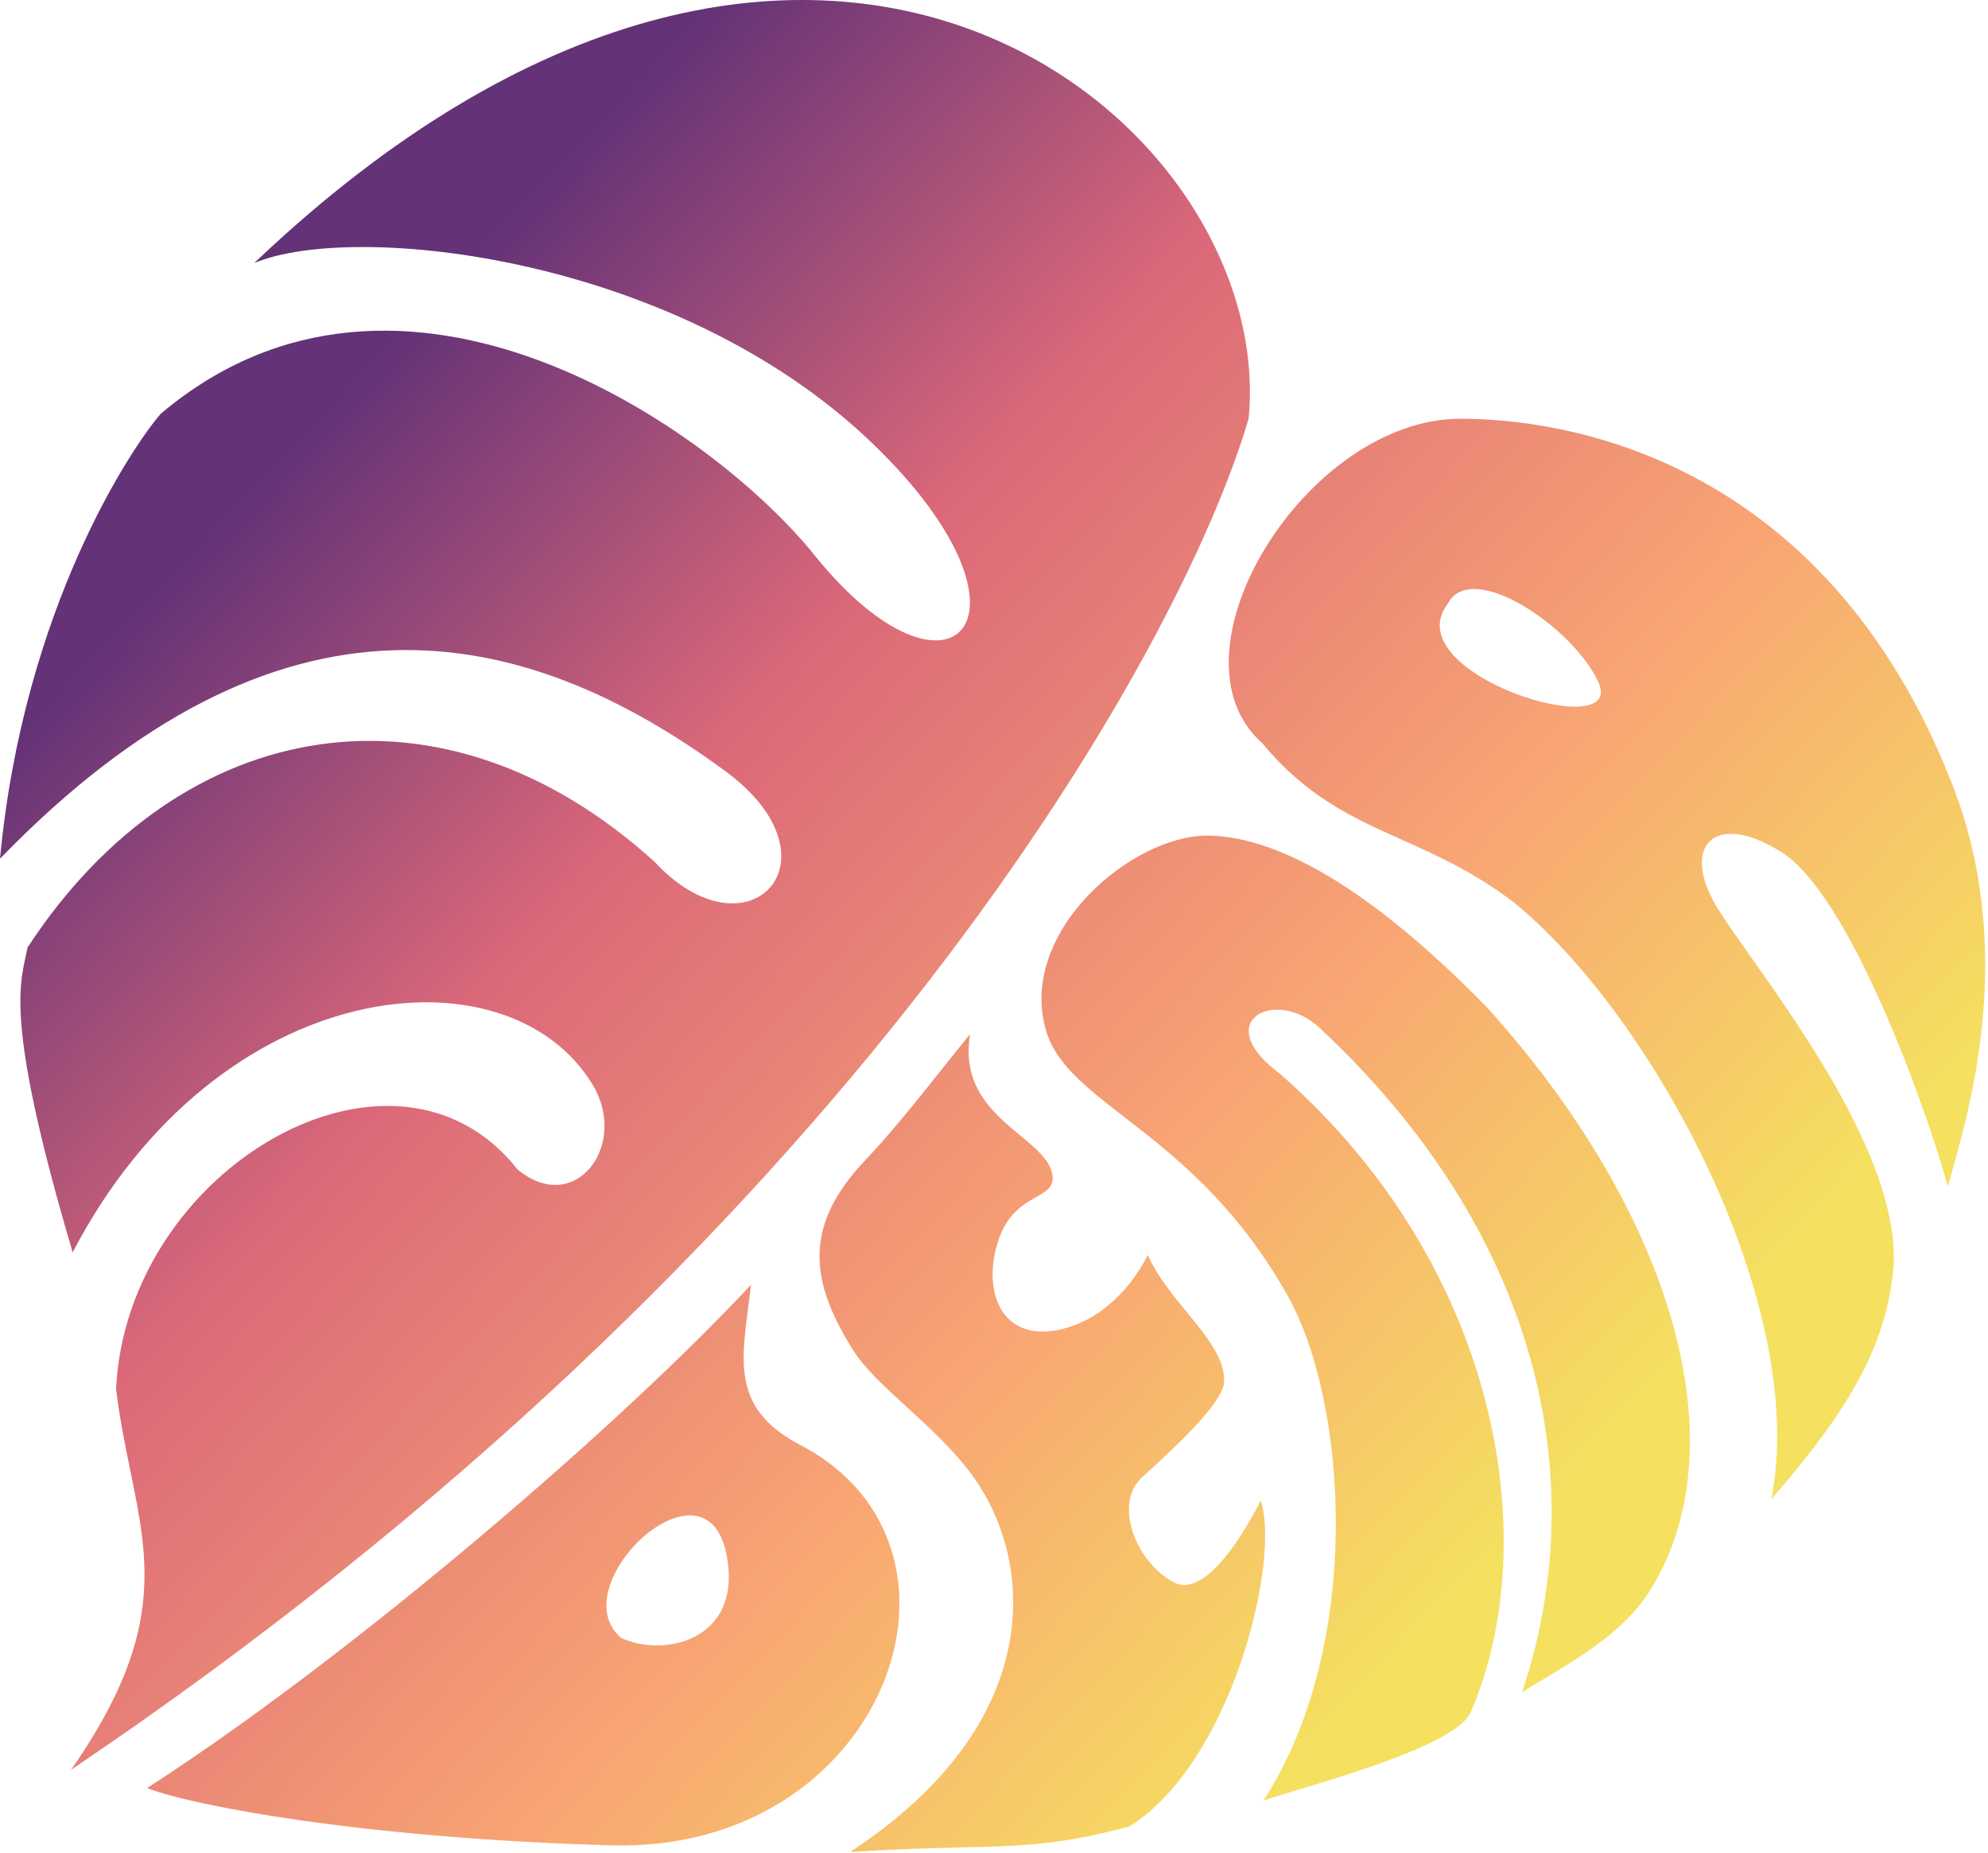<svg width="692" height="645" viewBox="0 0 692 645" fill="none" xmlns="http://www.w3.org/2000/svg">
<path fill-rule="evenodd" clip-rule="evenodd" d="M434.623 145.752C410.913 226.381 295.74 433.312 24.719 616.005C57.187 569.494 51.952 543.966 45.363 511.834C43.562 503.054 41.661 493.78 40.4 483.451C44.084 406.395 137.347 352.645 180.162 407.043C200.264 423.575 218.921 398.527 206.335 377.617C176.852 328.635 76.061 338.539 25.293 435.878C2.925 360.269 6.445 344.224 8.922 332.93C9.157 331.859 9.383 330.832 9.576 329.8C63.139 247.857 154.327 233.172 227.876 299.992C260.369 334.982 294.383 299.176 252.477 268.392C181.546 216.287 97.601 198.215 0 298.869C8.22 211.5 46.009 155.444 55.953 144.017C139.809 73.182 248.163 149.275 283.546 193.255C330.752 251.931 366.997 215.305 303.798 154.426C235.586 88.718 123.318 76.985 88.515 91.535C282.65 -93.188 444.806 41.906 434.623 145.752ZM659.177 440.111C657.033 466.7 645.317 488.826 616.56 521.822C629.896 454.802 575.665 353.747 526.913 314.035C513.039 303.509 500.17 297.739 487.946 292.257C470.843 284.588 455 277.484 439.427 258.708C404.235 227.648 454.573 145.875 508.234 145.742C540.944 145.661 634.427 156.824 679.773 273.551C701.451 329.355 686.262 383.532 679.806 406.564C679.093 409.104 678.487 411.266 678.049 413.009C670.383 385.33 643.979 311.491 619.992 296.5C596.434 281.777 584.781 294.825 597.834 316.067C600.412 320.263 604.44 325.963 609.229 332.74C628.685 360.273 660.709 405.591 659.177 440.111ZM503.94 210.163C485.368 234.531 566.218 259.398 556.422 237.535C547.982 218.698 512.263 194.205 503.94 210.163ZM451.805 622.953L451.806 622.953C472.261 616.775 507.595 606.103 511.994 595.878C537.748 536.015 521.792 440.594 445.517 373.707C420.786 355.396 444.007 343.477 459.259 357.686C534.085 427.403 555.288 512.87 529.822 588.938C531.867 587.674 534.057 586.366 536.336 585.006C549.273 577.282 565.092 567.838 573.606 554.717C606.206 504.469 582.867 422.944 517.691 350.723C480.066 312.155 446.796 291.193 420.6 290.838C394.404 290.482 354.384 323.962 363.991 358.292C367.312 370.159 377.914 378.373 391.517 388.912C408.56 402.118 430.314 418.972 448.357 451.235C469.013 488.17 474.872 572.781 439.732 626.753C442.24 625.842 446.523 624.549 451.796 622.956L451.804 622.954L451.805 622.953ZM328.072 371.876L328.072 371.876C319.13 383.1 309.265 395.482 299.497 405.646C279.326 428.054 282.565 447.031 296.991 469.969C300.98 476.312 307.945 482.677 315.533 489.609L315.533 489.61C323.661 497.037 332.502 505.115 339.162 514.517C359.683 543.489 364.798 599.382 295.87 644.624C311.418 643.56 323.449 643.277 333.843 643.033H333.845C355.137 642.533 369.563 642.194 393.295 635.628C428.649 613.246 445.759 543.685 438.881 522.28C423.807 551.18 413.793 553.442 408.829 550.852C395.145 543.716 387.567 523.299 397.471 514.256L398.141 513.644C408.173 504.487 425.611 488.571 426.079 481.097C426.577 473.136 420.01 465.114 413.004 456.555C407.901 450.322 402.565 443.803 399.556 436.817C389.384 456.32 374.746 462.259 365.887 463.277C347.191 465.426 341.906 447.387 347.824 430.852C350.907 422.238 356.396 419.102 360.617 416.691C364.499 414.474 367.309 412.869 366.19 408.179C365.057 403.435 360.378 399.553 355.098 395.173C345.796 387.457 334.627 378.191 337.678 359.93C334.641 363.631 331.421 367.672 328.072 371.876ZM261.423 447.148C217.686 494.251 124.266 575.209 51.191 622.347C66.888 628.429 125.898 639.796 212.65 642.281C307.98 645.012 346.88 538.557 278.566 502.927C255.733 491.019 257.774 475.418 260.436 455.067L260.437 455.063L260.437 455.058C260.772 452.497 261.117 449.861 261.423 447.148ZM216.189 570.067C230.96 577.05 258.659 571.038 252.919 541.237C245.743 503.984 195.07 552.023 216.189 570.067Z" fill="url(#paint0_linear_2328_1650)"/>
<defs>
<linearGradient id="paint0_linear_2328_1650" x1="82.54" y1="72.055" x2="600.804" y2="563.444" gradientUnits="userSpaceOnUse">
<stop offset="0.1" stop-color="#643277"/>
<stop offset="0.35" stop-color="#DB6879"/>
<stop offset="0.65" stop-color="#F8A573"/>
<stop offset="0.9" stop-color="#F5E060"/>
</linearGradient>
</defs>
</svg>
